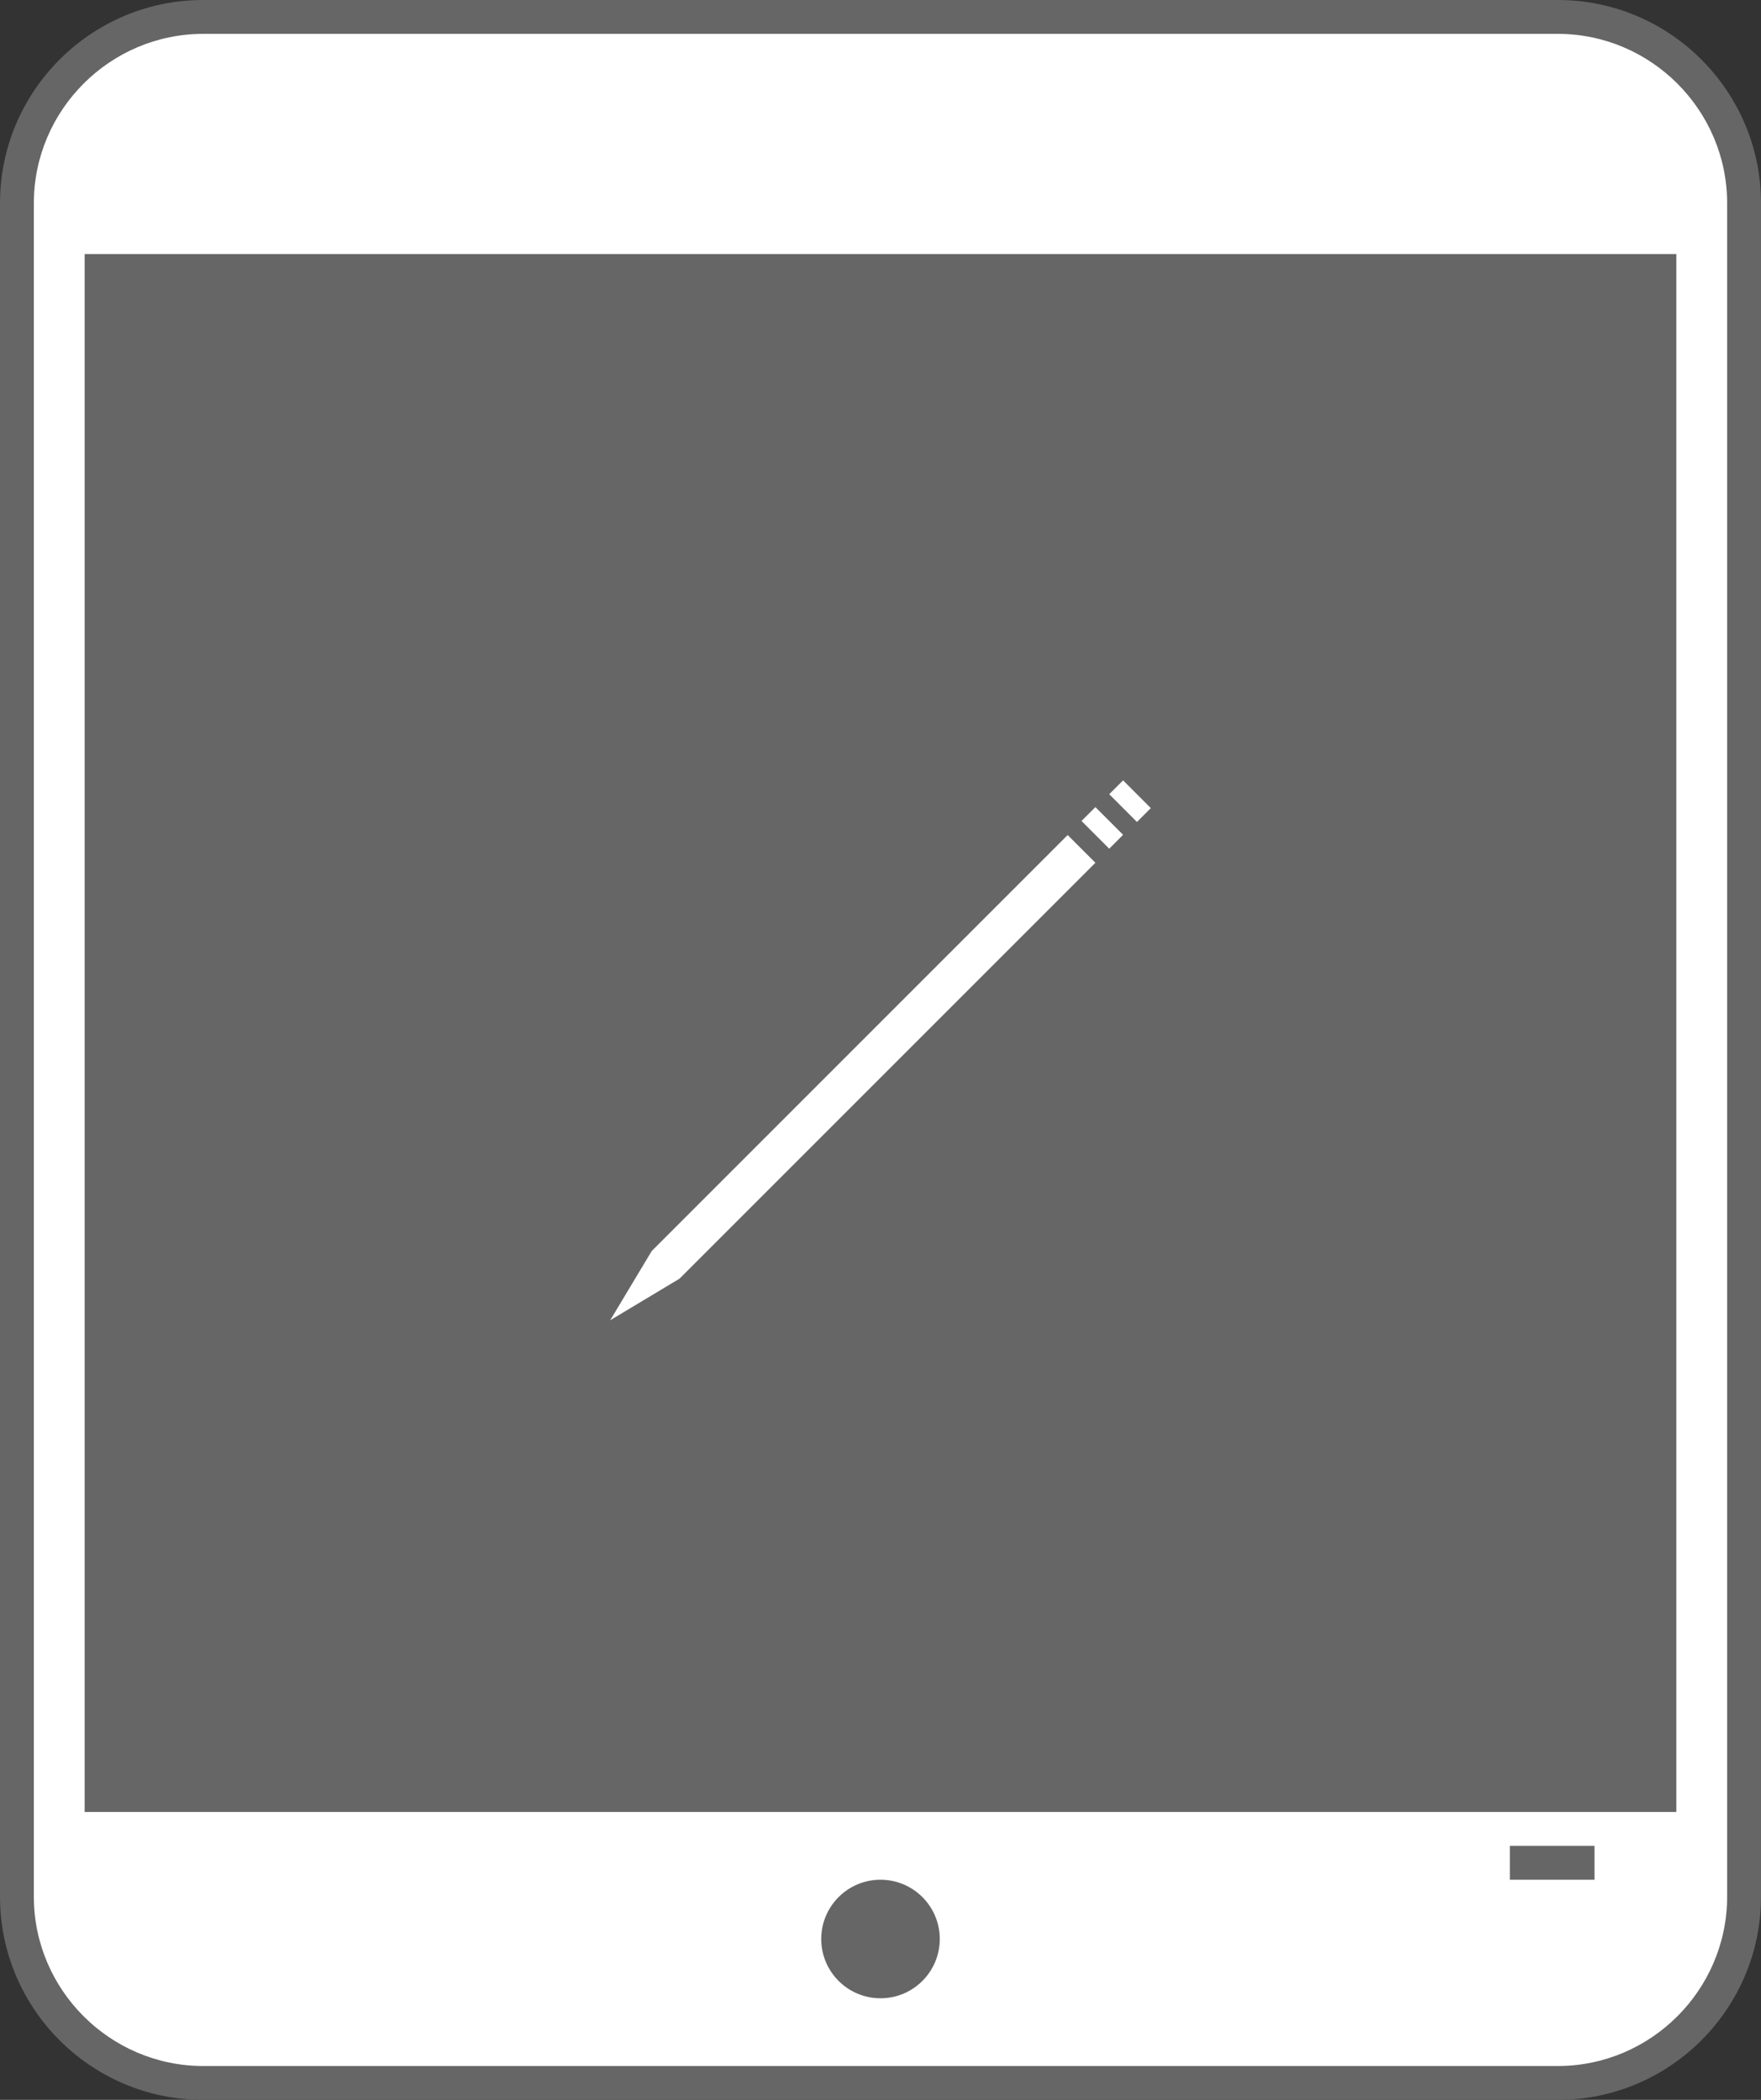 <?xml version="1.0" encoding="utf-8"?>
<!-- Generator: Adobe Illustrator 13.0.2, SVG Export Plug-In . SVG Version: 6.00 Build 14948)  -->
<!DOCTYPE svg PUBLIC "-//W3C//DTD SVG 1.1 Tiny//EN" "http://www.w3.org/Graphics/SVG/1.1/DTD/svg11-tiny.dtd">
<svg version="1.1" baseProfile="tiny" id="Layer_1" xmlns="http://www.w3.org/2000/svg" xmlns:xlink="http://www.w3.org/1999/xlink"
	 x="0px" y="0px" width="103.998px" height="123.999px" viewBox="0 0 103.998 123.999" xml:space="preserve">
<rect x="0" y="0" width="103.998" height="123.999" fill="#333333" stroke="none"/>
<g>
	<path fill="#666666" d="M92,123.999H11.998C5.382,123.999,0,118.617,0,112V12.001C0,5.384,5.382,0,11.998,0H92
		c6.617,0,11.998,5.384,11.998,12.001V112C103.998,118.617,98.617,123.999,92,123.999L92,123.999z"/>
	<path fill="#FFFFFF" d="M91.998,2H11.999c-5.5,0-10,4.5-10,10v100c0,5.5,4.5,10,10,10h79.999c5.5,0,10-4.5,10-10V12
		C101.998,6.5,97.498,2,91.998,2z M51.999,118c-1.932,0-3.5-1.566-3.5-3.5c0-1.932,1.568-3.5,3.5-3.5c1.934,0,3.5,1.568,3.5,3.5
		C55.499,116.433,53.933,118,51.999,118z M94.166,111h-5v-2h5V111z M98.998,107H4.999V15h93.999V107z"/>
	<g>
		
			<rect x="63.942" y="48.321" transform="matrix(0.707 0.707 -0.707 0.707 53.645 -31.71)" fill="#FFFFFF" width="2.315" height="1.159"/>
		
			<rect x="65.578" y="46.685" transform="matrix(0.707 0.708 -0.708 0.707 53.015 -33.355)" fill="#FFFFFF" width="2.316" height="1.157"/>
		<polygon fill="#FFFFFF" points="63.052,49.31 38.489,73.873 38.489,73.873 36.034,77.964 40.128,75.509 40.128,75.509 
			64.69,50.947 		"/>
	</g>
</g>
</svg>
